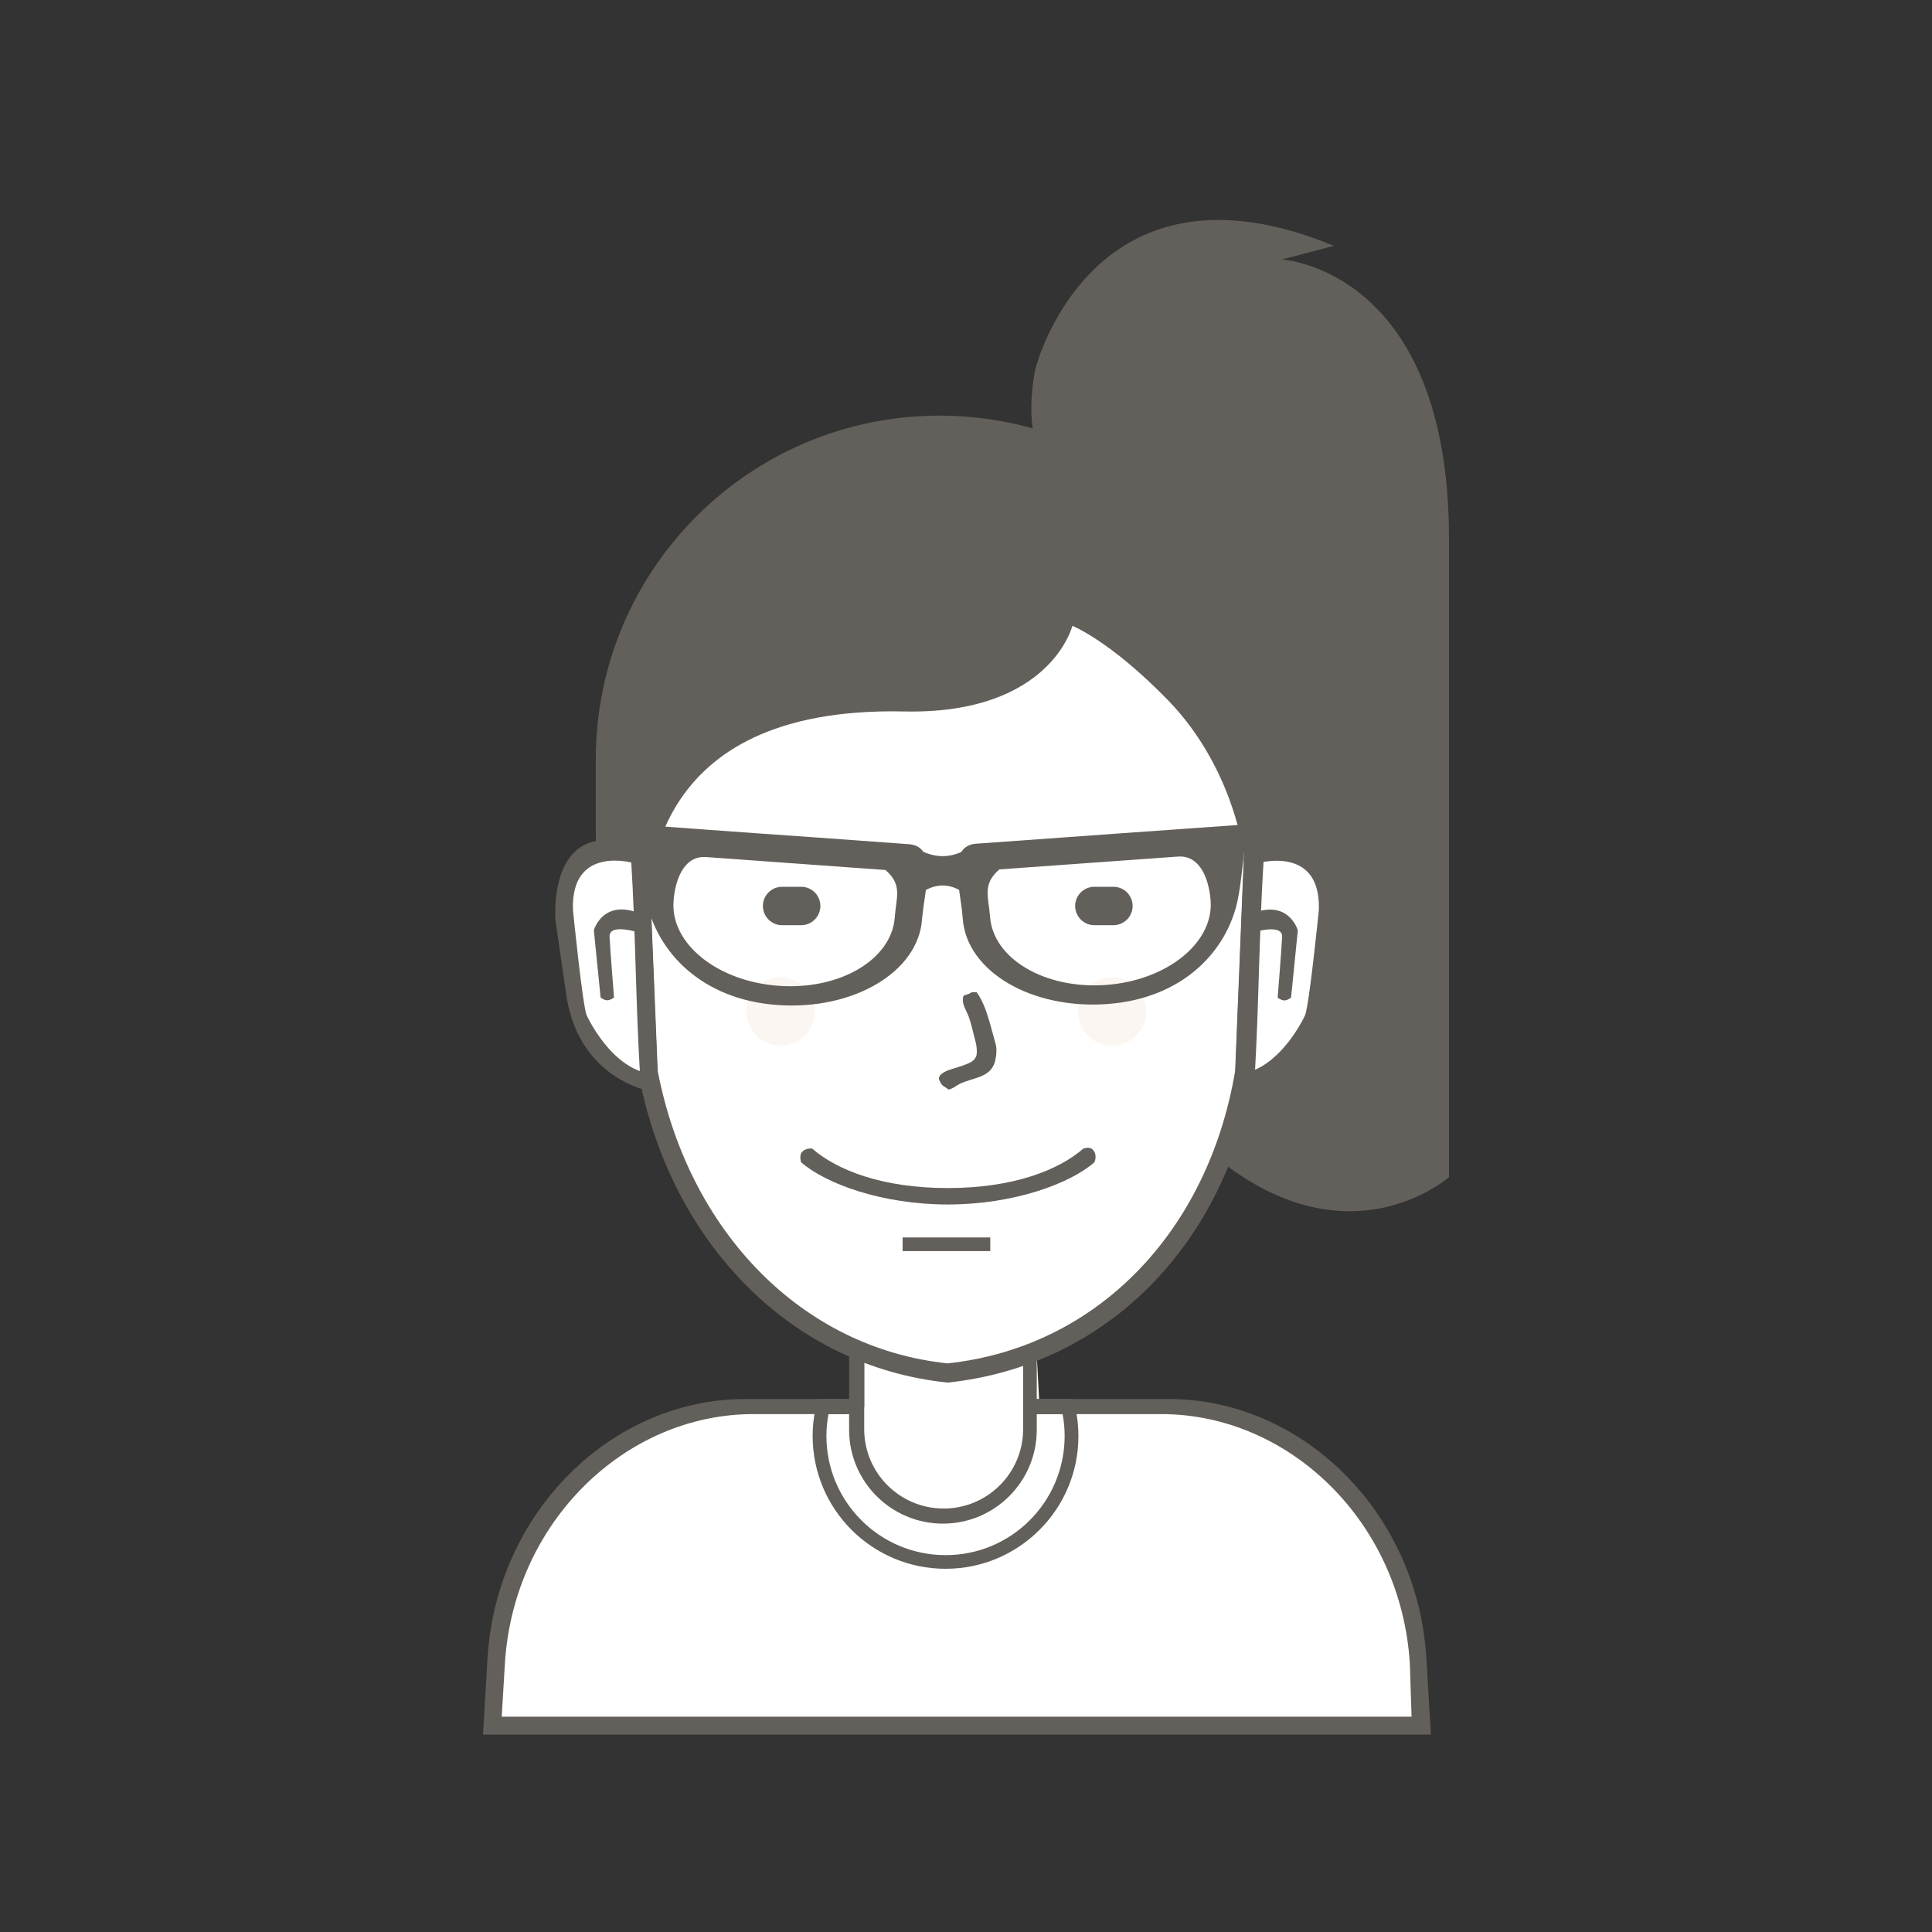 <svg width="16" height="16" viewBox="0 0 16 16" fill="none" xmlns="http://www.w3.org/2000/svg">
<rect x="0" y="0" width="16" height="16" fill="#333333" stroke="none"/>
<path d="M8.677 3.828C8.452 3.614 8.574 3.057 8.574 3.057C8.574 3.057 8.585 3.016 8.608 2.949C8.745 2.567 9.333 1.328 11.047 2.036L10.616 2.149C10.616 2.149 12 2.225 12 4.463C12 6.701 12 9.748 12 9.748C12 9.748 10.941 10.69 9.618 9.136C8.295 7.582 8.661 5.258 8.661 5.258C8.661 5.258 8.901 4.042 8.677 3.828Z" fill="#635F5A"/>
<path d="M7.781 3.442C9.353 3.442 10.628 4.717 10.628 6.289V6.879C10.628 8.451 9.353 9.726 7.781 9.726C6.209 9.726 4.934 8.451 4.934 6.879V6.289C4.934 4.717 6.209 3.442 7.781 3.442Z" fill="#635F5A"/>
<path d="M4.072 14.27C4.072 14.27 3.896 11.877 6.148 11.654H7.157V11.189C7.157 11.189 7.867 11.494 8.586 11.223L8.609 11.654H9.789C9.789 11.654 11.809 11.733 11.717 14.292L4.072 14.27Z" fill="white"/>
<path d="M11.71 14.365H4.147H4L4.037 13.739C4.108 12.518 5.07 11.586 6.172 11.586H7.01V11.711H6.238C5.177 11.711 4.25 12.608 4.181 13.783L4.155 14.217H11.69L11.676 13.783C11.607 12.608 10.68 11.711 9.618 11.711H8.586V11.586H9.679C10.78 11.586 11.742 12.518 11.813 13.739L11.85 14.365H11.71Z" fill="#635F5A"/>
<path d="M7.831 12.992C7.223 12.992 6.73 12.5 6.73 11.892C6.73 11.786 6.746 11.683 6.774 11.586H6.776H6.893H7.093V11.711H6.861C6.85 11.77 6.844 11.83 6.844 11.892C6.844 12.437 7.286 12.879 7.831 12.879C8.376 12.879 8.817 12.437 8.817 11.892C8.817 11.83 8.811 11.77 8.8 11.711H8.568V11.586H8.769H8.886H8.887C8.915 11.683 8.931 11.786 8.931 11.892C8.931 12.5 8.438 12.992 7.831 12.992Z" fill="#635F5A"/>
<path d="M7.157 11.136V11.836C7.157 12.199 7.452 12.493 7.815 12.493C8.178 12.493 8.473 12.199 8.473 11.836V11.151C8.511 11.139 8.549 11.127 8.586 11.113V11.841C8.586 12.27 8.238 12.618 7.809 12.618C7.38 12.618 7.032 12.27 7.032 11.841V11.092C7.073 11.108 7.115 11.123 7.157 11.136Z" fill="#635F5A"/>
<path d="M7.837 4.259C9.274 4.259 10.366 5.518 10.308 6.96L10.229 8.916C10.004 10.244 9.088 11.203 7.847 11.336C6.637 11.209 5.704 10.243 5.446 8.916L5.367 6.96C5.309 5.518 6.401 4.259 7.837 4.259Z" fill="white"/>
<path fill-rule="evenodd" clip-rule="evenodd" d="M10.467 6.877L10.383 8.921C10.143 10.308 9.169 11.31 7.848 11.45C6.56 11.317 5.567 10.308 5.293 8.921L5.208 6.877C5.146 5.371 6.309 4.055 7.838 4.055C9.366 4.055 10.529 5.371 10.467 6.877ZM7.838 4.213C6.402 4.213 5.309 5.473 5.367 6.914L5.447 8.87C5.704 10.198 6.638 11.164 7.848 11.291C9.089 11.157 10.004 10.198 10.229 8.87L10.308 6.914C10.367 5.473 9.274 4.213 7.838 4.213Z" fill="#635F5A"/>
<path d="M9.063 9.626C8.857 9.805 8.391 9.975 7.849 9.975C7.307 9.975 6.842 9.805 6.635 9.626C6.635 9.626 6.614 9.568 6.645 9.537C6.677 9.505 6.726 9.512 6.726 9.512C6.932 9.691 7.307 9.839 7.849 9.839C8.391 9.839 8.766 9.691 8.972 9.512C8.972 9.512 9.022 9.494 9.047 9.518C9.094 9.565 9.063 9.626 9.063 9.626Z" fill="#635F5A"/>
<path d="M7.475 10.248H8.201V10.361H7.475V10.248Z" fill="#635F5A"/>
<path d="M5.227 7.127C5.227 7.127 5.199 7.105 5.147 7.088C5.121 7.08 5.089 7.074 5.052 7.072C5.043 7.072 5.033 7.071 5.024 7.072C5.014 7.072 5.004 7.073 4.994 7.074C4.974 7.076 4.953 7.08 4.932 7.086C4.849 7.11 4.763 7.168 4.713 7.289C4.688 7.35 4.671 7.426 4.667 7.521C4.666 7.544 4.665 7.569 4.666 7.596C4.666 7.622 4.668 7.649 4.67 7.678C4.674 7.735 4.682 7.798 4.694 7.867C4.693 7.866 4.683 8.073 4.757 8.311C4.826 8.543 4.993 8.828 5.301 8.909C5.265 8.32 5.264 7.719 5.227 7.127Z" fill="white"/>
<path d="M5.262 7.151C5.262 7.151 4.726 6.984 4.745 7.536C4.745 7.536 4.825 8.335 4.859 8.409C4.859 8.409 5.07 8.875 5.418 8.895L5.422 9.045C5.422 9.045 4.811 8.967 4.693 8.263L4.6 7.623C4.6 7.623 4.527 6.777 5.229 6.992L5.262 7.151Z" fill="#635F5A"/>
<path d="M5.085 8.261C5.085 8.261 5.055 8.284 5.029 8.284C5.003 8.284 4.974 8.261 4.974 8.261L4.918 7.704C4.918 7.704 4.995 7.429 5.319 7.574L5.327 7.734C5.327 7.734 5.042 7.633 5.048 7.758C5.054 7.879 5.085 8.261 5.085 8.261Z" fill="#635F5A"/>
<path fill-rule="evenodd" clip-rule="evenodd" d="M10.464 7.138C10.605 7.114 10.937 7.102 10.922 7.537C10.922 7.537 10.842 8.336 10.807 8.41C10.807 8.41 10.654 8.746 10.394 8.859C10.409 8.587 10.418 8.313 10.426 8.039C10.436 7.738 10.445 7.437 10.464 7.138Z" fill="white"/>
<path d="M10.581 8.262C10.581 8.262 10.611 8.285 10.636 8.285C10.662 8.285 10.692 8.262 10.692 8.262L10.748 7.705C10.748 7.705 10.671 7.43 10.346 7.575L10.338 7.734C10.338 7.734 10.623 7.634 10.618 7.759C10.612 7.88 10.581 8.262 10.581 8.262Z" fill="#635F5A"/>
<path fill-rule="evenodd" clip-rule="evenodd" d="M8.048 8.217C8.061 8.217 8.074 8.217 8.088 8.217C8.17 8.329 8.203 8.5 8.246 8.648C8.26 8.694 8.247 8.775 8.235 8.807C8.192 8.926 8.057 8.924 7.946 8.977C7.916 8.992 7.894 9.016 7.855 9.023C7.83 9 7.799 8.996 7.787 8.96C7.756 8.918 7.796 8.892 7.827 8.875C7.883 8.845 8.055 8.816 8.076 8.762C8.102 8.733 8.085 8.645 8.076 8.614C8.054 8.536 8.044 8.47 8.014 8.399C7.994 8.352 7.959 8.302 7.98 8.246C7.997 8.238 8.034 8.23 8.048 8.217Z" fill="#635F5A"/>
<path d="M6.477 7.344H6.635C6.723 7.344 6.794 7.415 6.794 7.503C6.794 7.59 6.723 7.662 6.635 7.662H6.477C6.389 7.662 6.318 7.59 6.318 7.503C6.318 7.415 6.389 7.344 6.477 7.344Z" fill="#635F5A"/>
<path d="M9.063 7.344H9.221C9.309 7.344 9.38 7.415 9.38 7.503C9.38 7.59 9.309 7.662 9.221 7.662H9.063C8.975 7.662 8.904 7.59 8.904 7.503C8.904 7.415 8.975 7.344 9.063 7.344Z" fill="#635F5A"/>
<path d="M9.21 8.093C9.366 8.093 9.493 8.219 9.493 8.376C9.493 8.533 9.366 8.66 9.21 8.66C9.053 8.66 8.926 8.533 8.926 8.376C8.926 8.219 9.053 8.093 9.21 8.093Z" fill="#FBF6F1"/>
<path d="M6.465 8.093C6.622 8.093 6.749 8.219 6.749 8.376C6.749 8.533 6.622 8.66 6.465 8.66C6.309 8.66 6.182 8.533 6.182 8.376C6.182 8.219 6.309 8.093 6.465 8.093Z" fill="#FBF6F1"/>
<path fill-rule="evenodd" clip-rule="evenodd" d="M10.309 7.009C10.293 7.14 10.28 7.3 10.252 7.444C10.167 7.873 9.798 8.27 9.169 8.315C8.54 8.36 8.005 8.044 7.973 7.608C7.968 7.534 7.954 7.451 7.943 7.37C7.854 7.321 7.762 7.321 7.668 7.37C7.657 7.452 7.642 7.537 7.636 7.613C7.605 8.05 7.068 8.368 6.437 8.323C5.806 8.277 5.436 7.879 5.351 7.449C5.323 7.305 5.309 7.144 5.294 7.012L5.201 7.006L5.214 6.825L5.237 6.826L5.811 6.868L6.295 6.903L6.78 6.937L7.536 6.992C7.589 6.998 7.623 7.021 7.646 7.054C7.754 7.102 7.86 7.102 7.962 7.055C7.984 7.019 8.019 6.995 8.073 6.988L8.827 6.934L9.311 6.899L9.793 6.865L10.366 6.824L10.388 6.822L10.401 7.002L10.309 7.009ZM7.333 7.205L5.852 7.098C5.658 7.081 5.589 7.299 5.578 7.465C5.552 7.815 5.942 8.128 6.448 8.164C6.954 8.201 7.385 7.947 7.41 7.597C7.422 7.431 7.476 7.328 7.333 7.205ZM10.026 7.46C10.014 7.295 9.946 7.078 9.752 7.094L8.276 7.2C8.133 7.324 8.187 7.426 8.199 7.591C8.224 7.94 8.653 8.193 9.158 8.157C9.662 8.121 10.051 7.809 10.026 7.46Z" fill="#635F5A"/>
<path d="M5.41 5.37L6.238 4.315L6.987 3.964L7.996 3.805L9.153 3.873L10.707 5.484L10.287 7.004C10.287 7.004 10.191 6.333 9.675 5.801C9.193 5.305 8.881 5.183 8.881 5.183C8.881 5.183 8.699 5.918 7.486 5.892C5.31 5.845 5.407 7.39 5.331 7.525C5.322 7.54 5.319 6.879 5.319 6.879L5.41 5.37Z" fill="#635F5A"/>
</svg>
